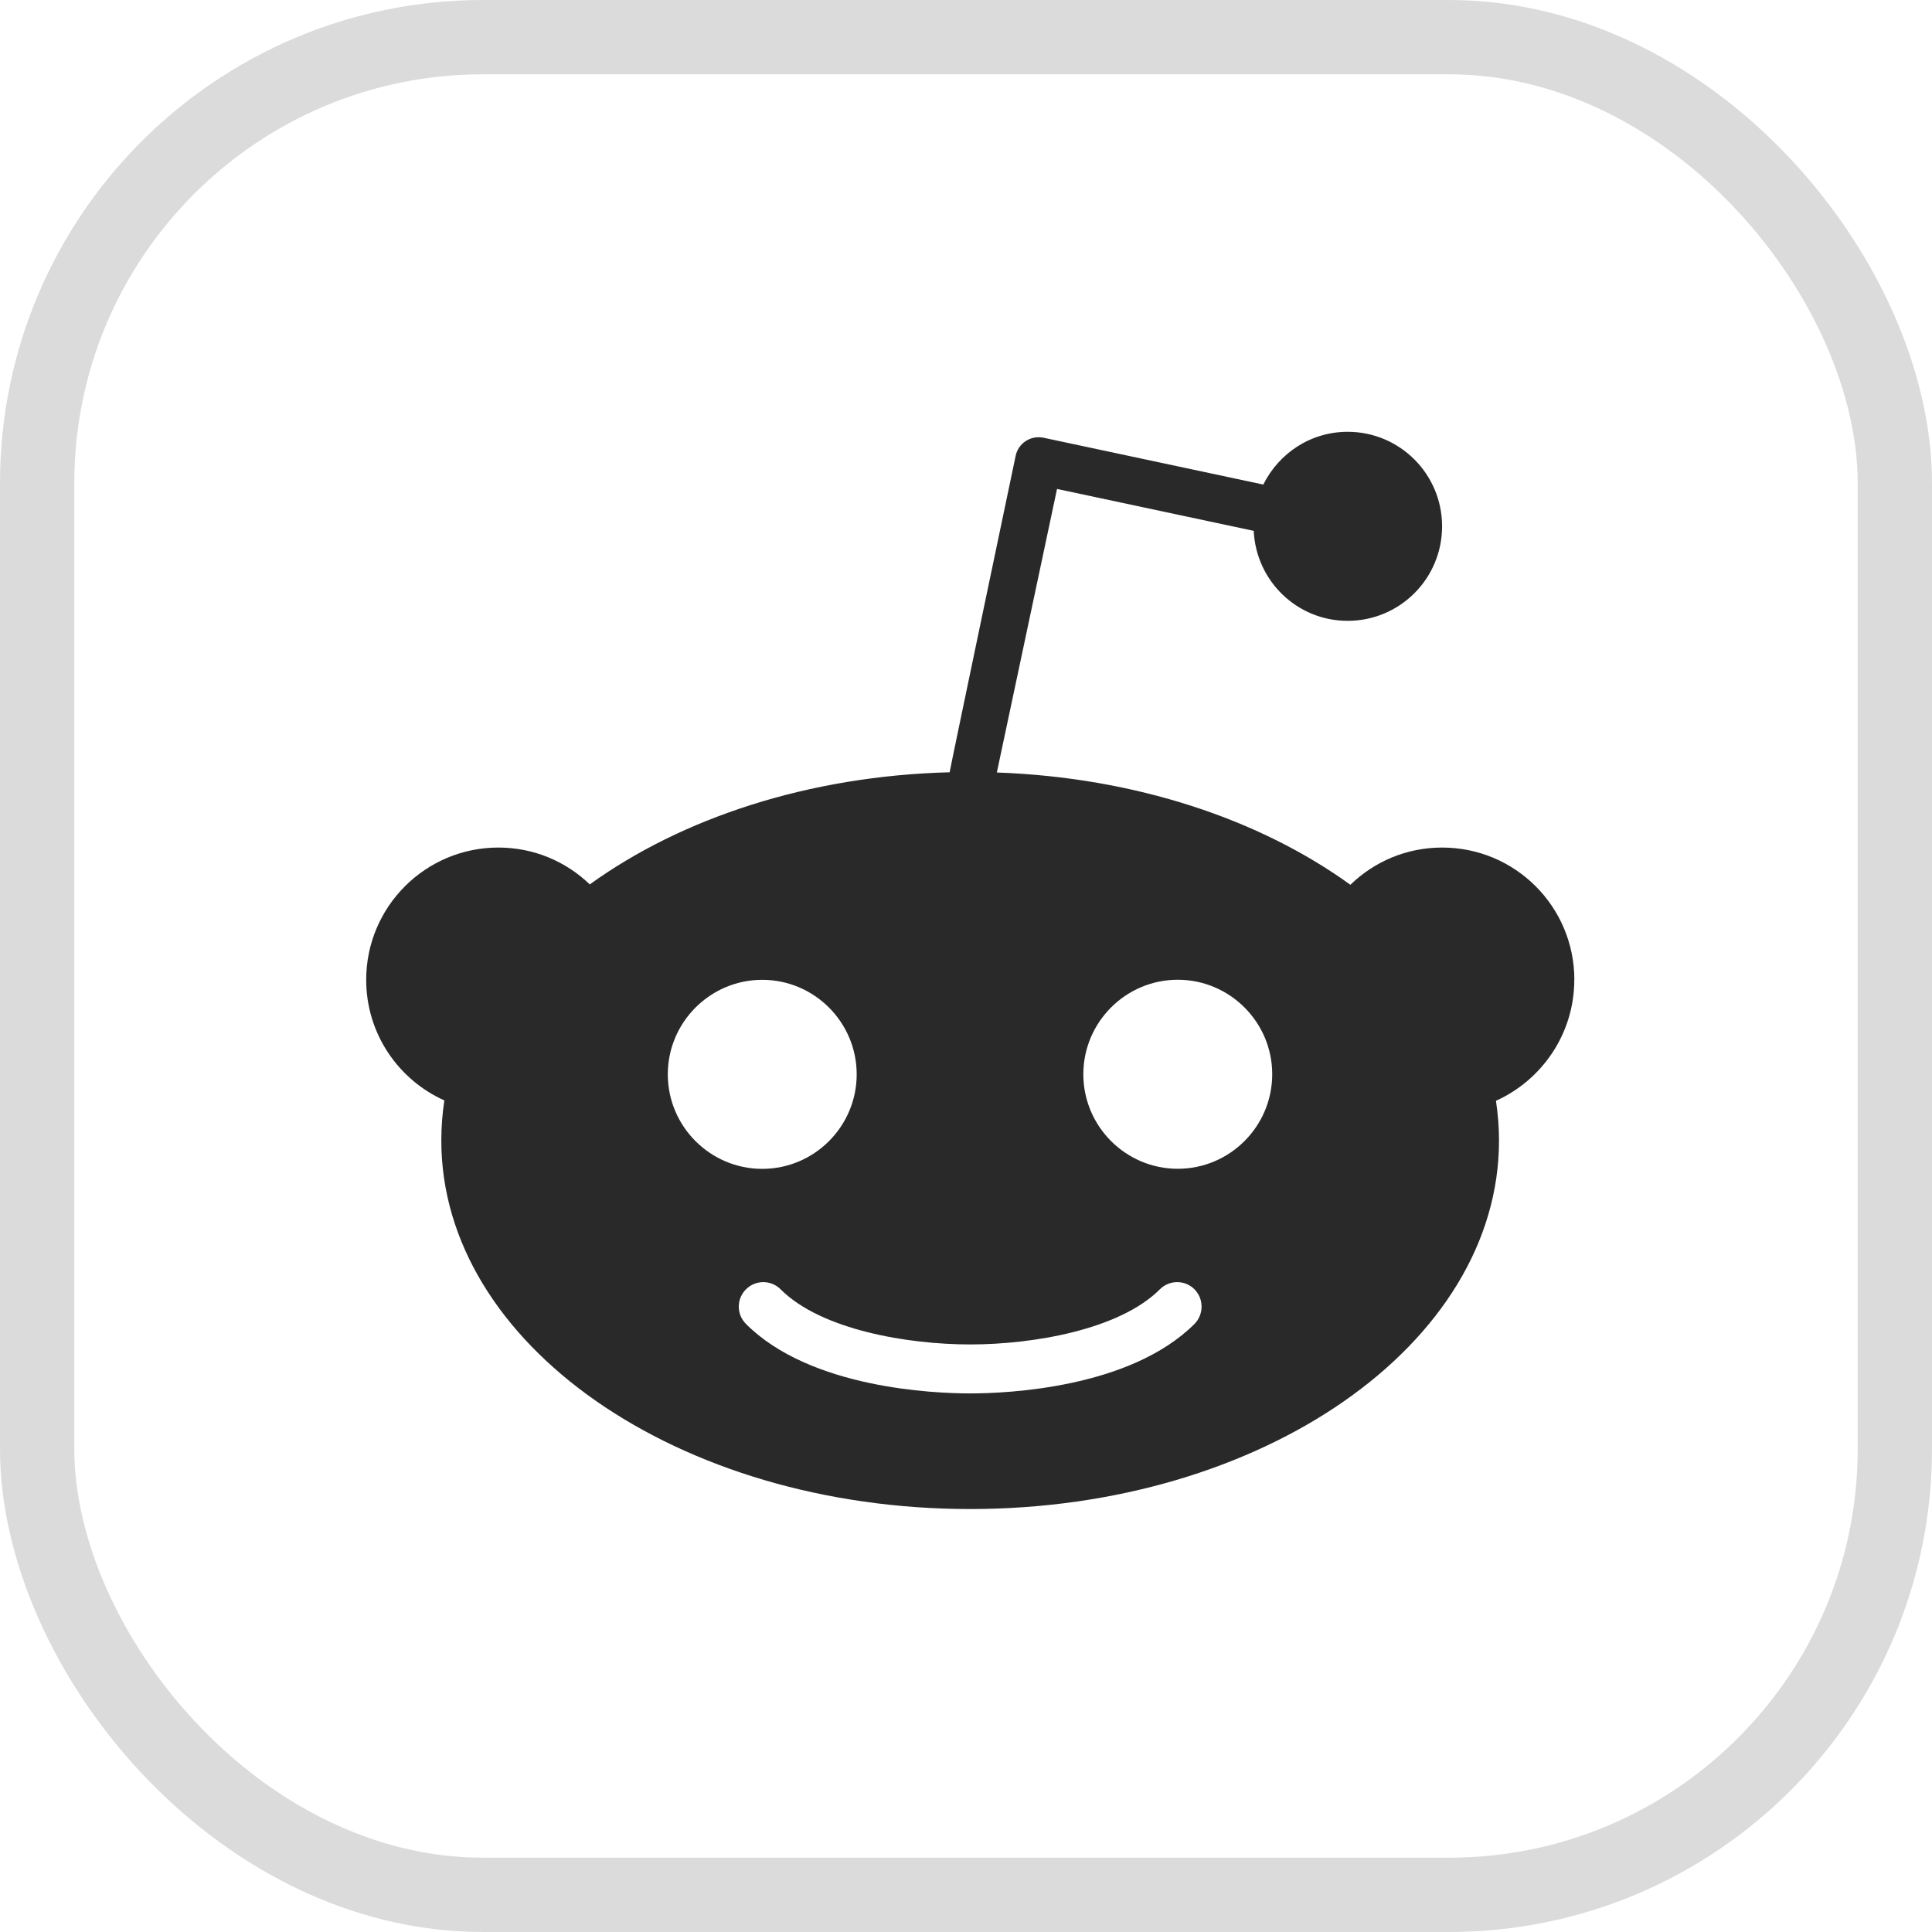 <svg height="26" viewBox="0 0 26 26" width="26" xmlns="http://www.w3.org/2000/svg"><g fill="none"><rect height="25" rx="6" stroke="#dbdbdb" width="25" x=".5" y=".5"/><path d="m15.85 15.729c-.7 0-1.271-.571-1.271-1.272 0-.701.571-1.272 1.271-1.272.7 0 1.271.571 1.271 1.272 0 .701-.571 1.272-1.271 1.272m.225 2.088c-.869.867-2.53.935-3.018.935-.488 0-2.152-.068-3.018-.935-.129-.129-.129-.337 0-.466.129-.129.337-.129.466 0 .546.547 1.715.742 2.552.742.835 0 2.006-.195 2.552-.742.129-.129.337-.129.466 0 .127.129.127.337 0 .466m-7.088-3.359c0-.701.571-1.272 1.271-1.272.7 0 1.271.571 1.271 1.272s-.571 1.272-1.271 1.272c-.7-0-1.271-.571-1.271-1.272m12.2-1.272c0-.984-.795-1.78-1.779-1.78-.481 0-.915.19-1.235.501-1.215-.879-2.891-1.445-4.758-1.511l.81-3.816 2.647.564c.032.674.583 1.211 1.264 1.211.703 0 1.271-.569 1.271-1.272 0-.703-.569-1.272-1.271-1.272-.5 0-.927.291-1.135.71l-2.957-.63c-.083-.017-.168-.002-.239.044-.071.046-.12.117-.137.2 0 0-.888 4.233-.888 4.258-1.901.049-3.609.618-4.843 1.509-.32-.308-.752-.496-1.23-.496-.983 0-1.779.798-1.779 1.78 0 .723.432 1.345 1.052 1.623-.027.176-.041.356-.041.54 0 2.739 3.187 4.959 7.117 4.959 3.931 0 7.117-2.219 7.117-4.959 0-.181-.015-.359-.041-.535.617-.278 1.054-.901 1.054-1.628" fill="#292929"/></g></svg>